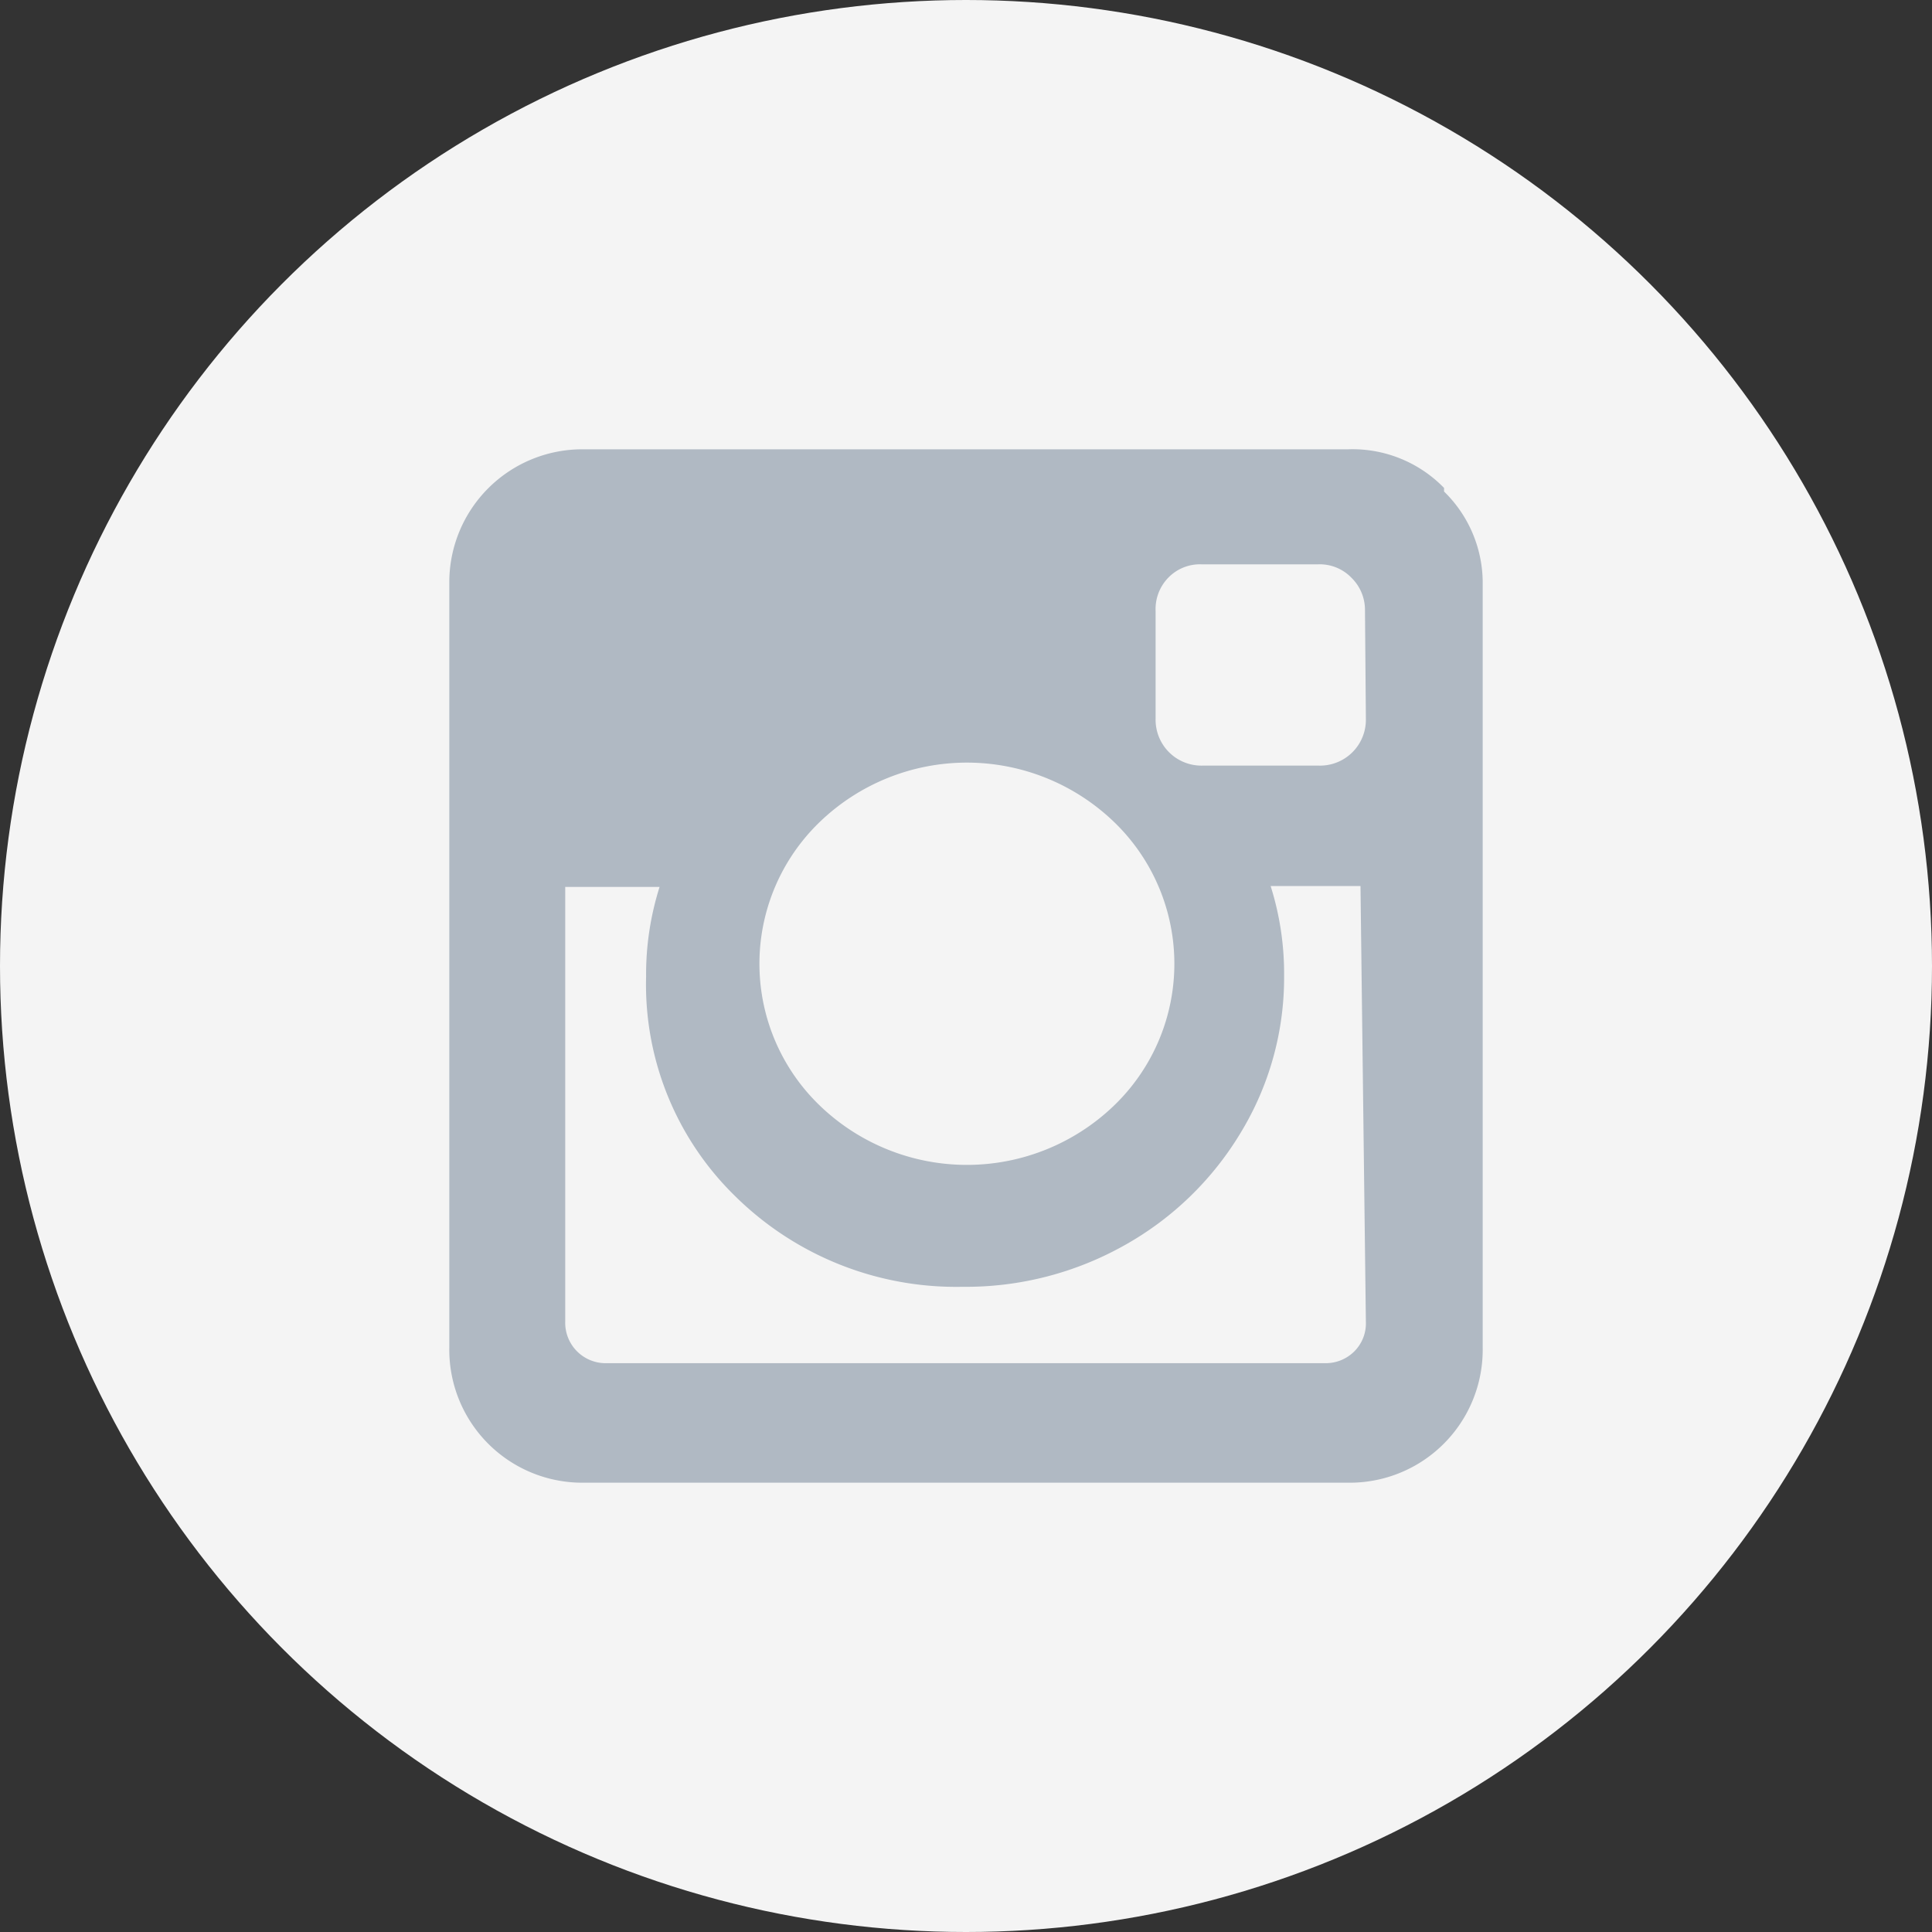 <svg xmlns="http://www.w3.org/2000/svg" viewBox="0 0 21.5 21.5"><rect x="0" y="0" width="21.5" height="21.5" fill="#333333" stroke="none"/><defs><style>.cls-1{fill:#f4f4f4;}.cls-2{fill:#b0b9c3;}</style></defs><title>instagram</title><g id="Layer_2" data-name="Layer 2"><g id="footer"><circle class="cls-1" cx="10.75" cy="10.75" r="10.75"/><path class="cls-2" d="M16.07,5.43A1.42,1.42,0,0,0,15,5H6.47A1.48,1.48,0,0,0,5,6.47V15A1.48,1.48,0,0,0,6.47,16.5H15A1.48,1.48,0,0,0,16.5,15V6.47a1.42,1.42,0,0,0-.43-1ZM9.13,9.14a2.36,2.36,0,0,1,3.26,0,2.19,2.19,0,0,1,0,3.17,2.36,2.36,0,0,1-3.26,0,2.19,2.19,0,0,1,0-3.17Zm6.07,5.57a.44.44,0,0,1-.13.33.45.45,0,0,1-.32.13h-8a.45.45,0,0,1-.46-.46V9.87H7.34a3.23,3.23,0,0,0-.15,1,3.29,3.29,0,0,0,1,2.45,3.5,3.5,0,0,0,2.52,1,3.6,3.6,0,0,0,1.8-.46,3.5,3.5,0,0,0,1.3-1.26,3.32,3.32,0,0,0,.48-1.74,3.23,3.23,0,0,0-.15-1h1ZM15.2,8a.51.51,0,0,1-.52.52h-1.3A.51.51,0,0,1,12.86,8V6.8A.5.5,0,0,1,13,6.43a.49.49,0,0,1,.37-.15h1.3a.49.49,0,0,1,.37.15.5.5,0,0,1,.15.36Zm0,0"/></g></g></svg>